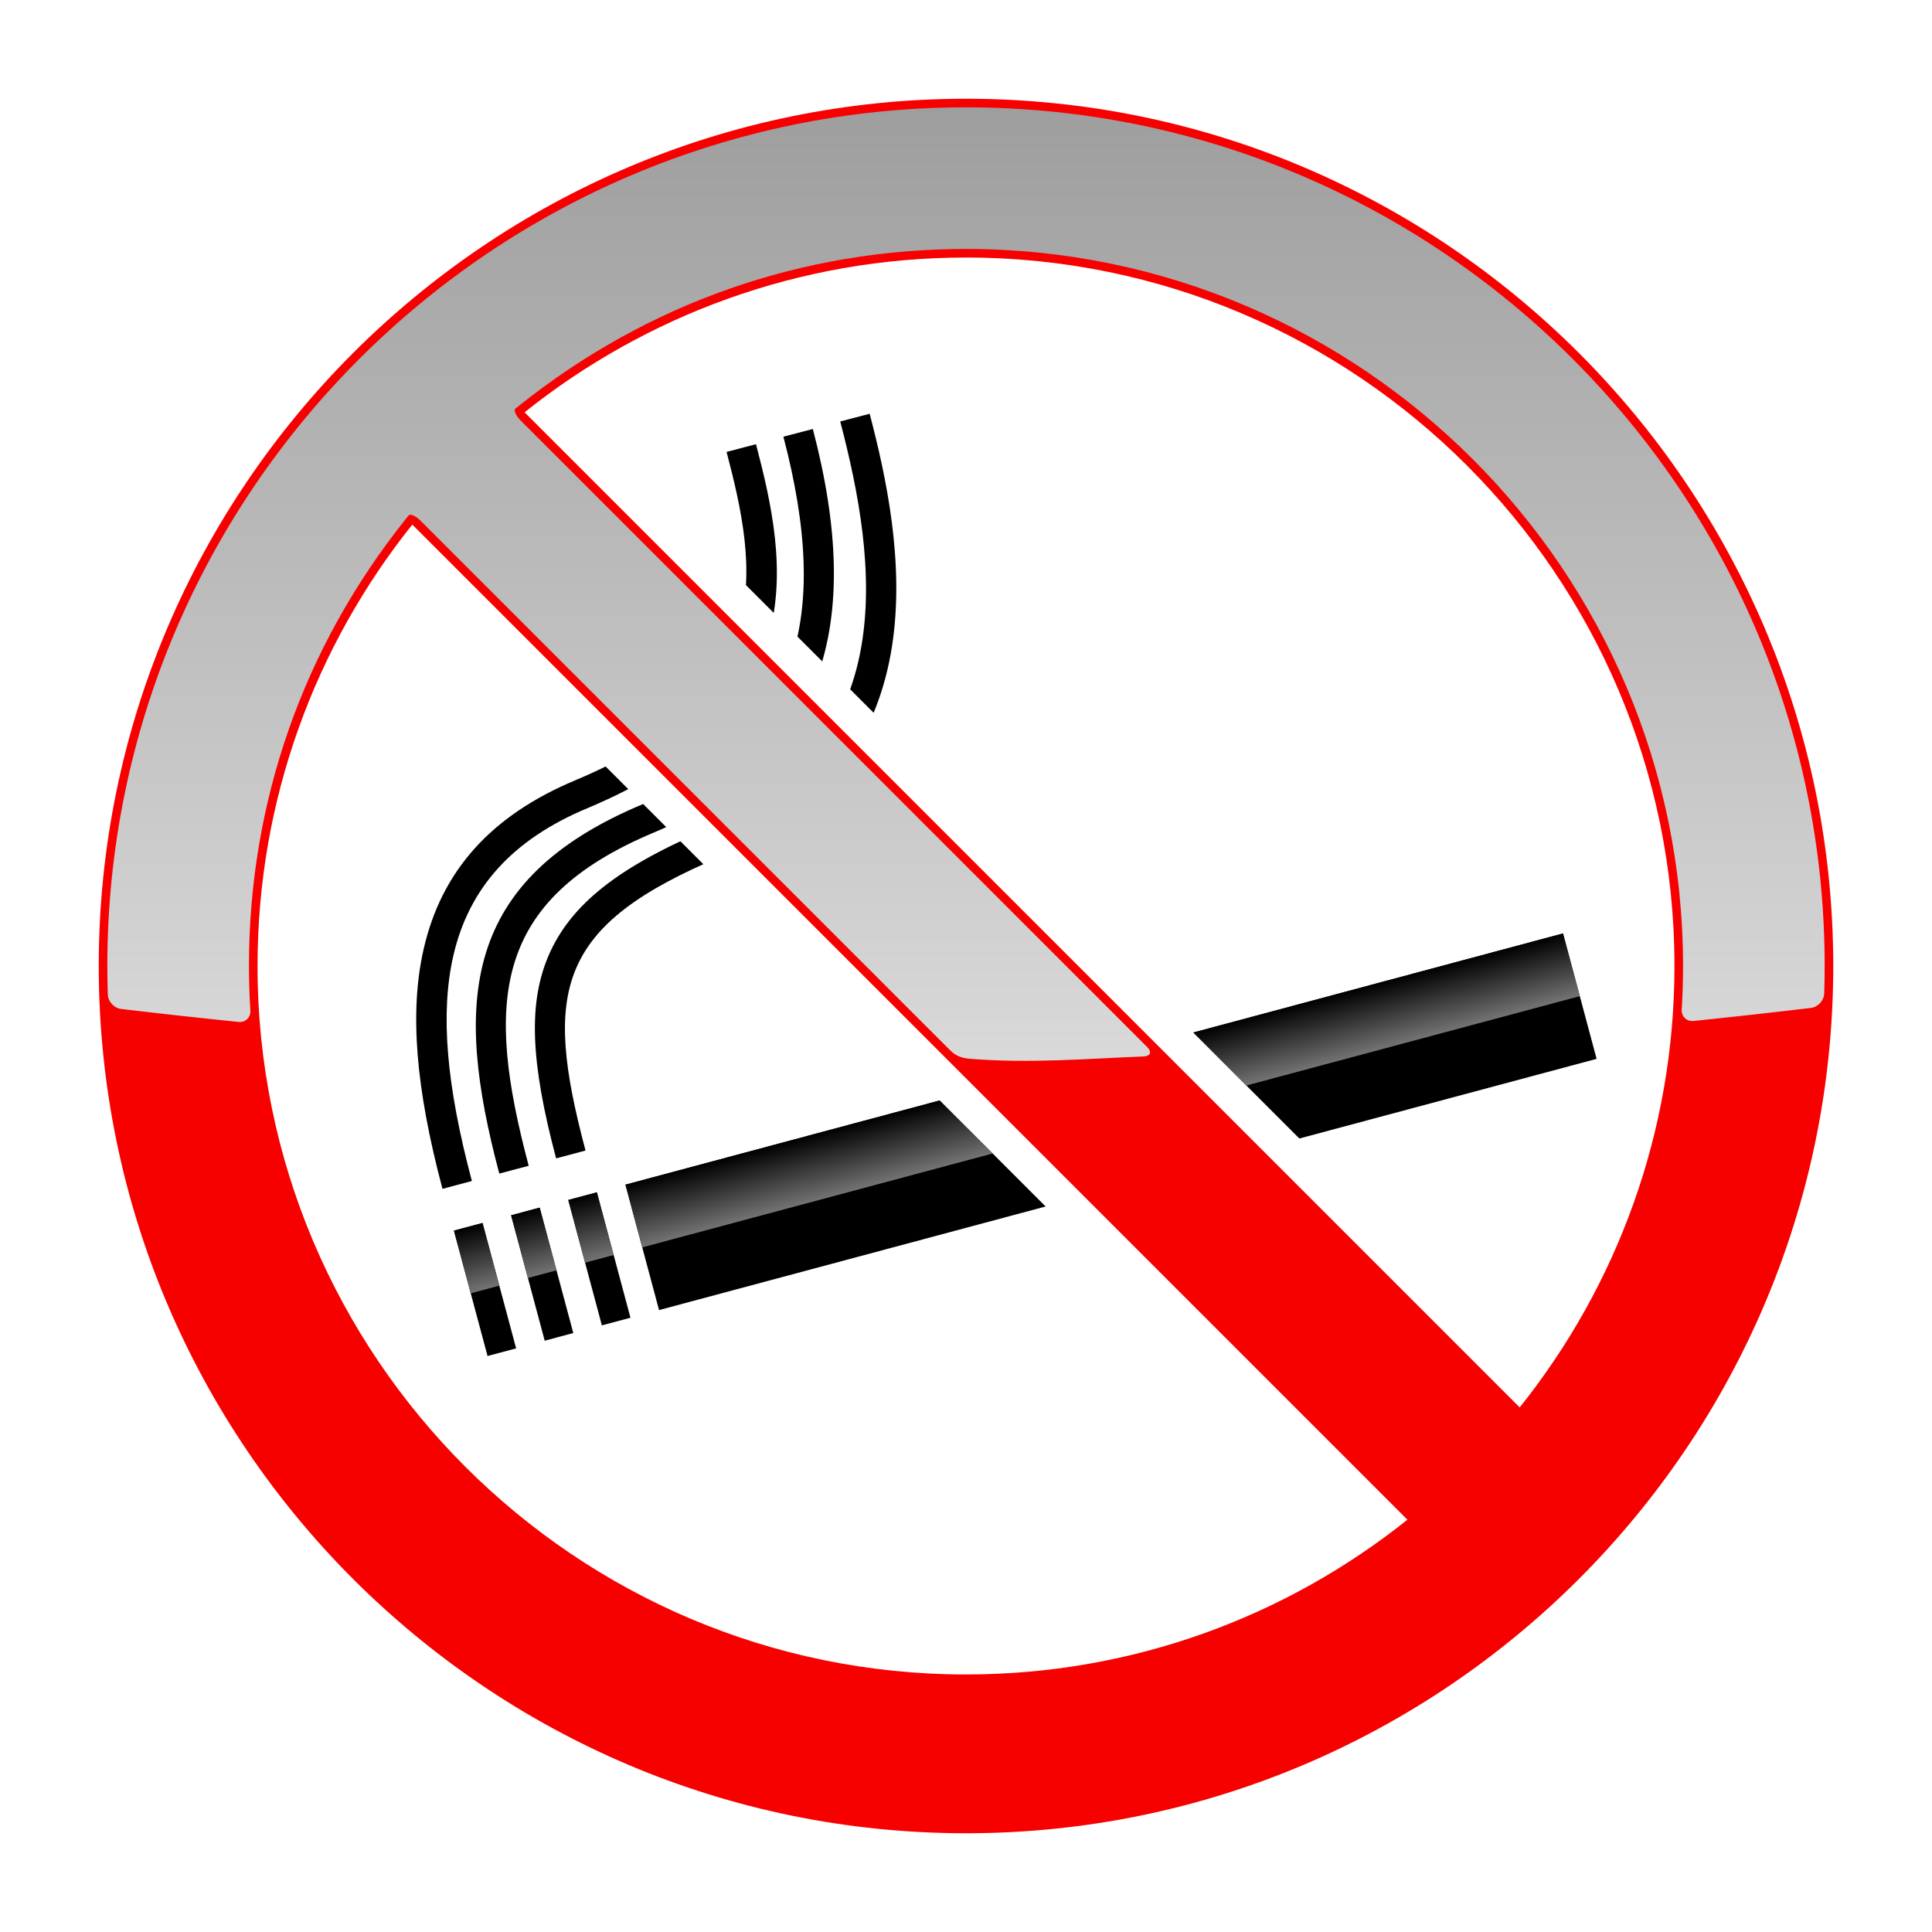 <?xml version="1.0" encoding="utf-8"?>
<!-- Generator: Adobe Illustrator 27.5.0, SVG Export Plug-In . SVG Version: 6.00 Build 0)  -->
<svg version="1.1" xmlns="http://www.w3.org/2000/svg" xmlns:xlink="http://www.w3.org/1999/xlink" x="0px" y="0px"
	 viewBox="0 0 450 450" style="enable-background:new 0 0 450 450;" xml:space="preserve">
<g id="Layer_1">
	<g>
		<defs>
			<path id="SVGID_1_" d="M321.387,358.853c-27.135,19.596-60.434,31.161-96.387,31.161c-90.988,0-165.014-74.024-165.014-165.014
				c0-35.953,11.565-69.251,31.161-96.387L321.387,358.853z M358.852,321.387c19.596-27.135,31.161-60.434,31.161-96.387
				c0-90.989-74.025-165.014-165.014-165.014c-35.953,0-69.251,11.565-96.387,31.161L358.852,321.387z"/>
		</defs>
		<clipPath id="SVGID_00000148662190727510713430000007297743828262734721_">
			<use xlink:href="#SVGID_1_"  style="overflow:visible;"/>
		</clipPath>
		<g style="clip-path:url(#SVGID_00000148662190727510713430000007297743828262734721_);">
			<path d="M145.679,275.93l218.375-58.513l7.827,29.21L153.505,305.14L145.679,275.93z M140.189,308.707l6.658-1.784l-7.827-29.21
				l-6.658,1.785L140.189,308.707z M126.874,312.274l6.658-1.783l-7.827-29.21l-6.658,1.784L126.874,312.274z M113.559,315.843
				l6.658-1.783l-7.827-29.21l-6.658,1.784L113.559,315.843z"/>
			
				<linearGradient id="SVGID_00000157295560057795718810000000792524141642121864_" gradientUnits="userSpaceOnUse" x1="197.84" y1="260.643" x2="197.84" y2="245.519" gradientTransform="matrix(0.966 -0.259 0.259 0.966 -19.742 66.077)">
				<stop  offset="0" style="stop-color:#737373"/>
				<stop  offset="1" style="stop-color:#000000"/>
			</linearGradient>
			<path style="fill:url(#SVGID_00000157295560057795718810000000792524141642121864_);" d="M145.679,275.93l218.375-58.513
				l3.913,14.605l-218.374,58.513L145.679,275.93z M136.276,294.103l6.658-1.783l-3.913-14.606l-6.658,1.785L136.276,294.103z
				 M122.96,297.671l6.659-1.785l-3.913-14.604l-6.658,1.784L122.96,297.671z M109.645,301.238l6.658-1.785l-3.914-14.603
				l-6.658,1.784L109.645,301.238z"/>
			<path d="M109.909,275.077l-6.849,1.822c-6.277-23.604-7.679-41.312-4.411-55.731c4.152-18.317,15.719-31.216,35.364-39.435
				c47.863-20.022,42.191-49.892,35.221-76.471l6.855-1.798c7.29,27.799,13.838,62.561-39.341,84.808
				c-17.377,7.27-27.579,18.542-31.187,34.463C102.556,235.994,103.938,252.625,109.909,275.077z M152.429,193.854
				c39.781-16.642,48.877-48.247,36.896-93.936l-6.855,1.798c11.098,42.323,3.741,70.323-32.776,85.599
				c-42.173,17.644-44.046,46.001-33.399,86.038l6.849-1.822C112.99,233.348,114.648,209.66,152.429,193.854z M168.11,199.436
				c52.122-21.805,42.089-73.932,34.451-103.063l-6.856,1.797c8.618,32.867,14.484,75.98-30.33,94.728
				c-21.253,8.892-32.501,17.772-37.61,29.694c-4.73,11.036-4.218,24.716,1.766,47.216l6.85-1.822
				C126.455,230.664,129.649,215.525,168.11,199.436z"/>
		</g>
	</g>
</g>
<g id="Layer_2">
	<path style="fill:#F70000;" d="M225,23C113.617,23,23,113.617,23,225s90.617,202,202,202s202-90.617,202-202S336.383,23,225,23z
		 M390.014,225c0,38.847-13.501,74.594-36.046,102.815L122.185,96.031C150.407,73.486,186.154,59.986,225,59.986
		C315.988,59.986,390.014,134.011,390.014,225z M59.986,225c0-38.846,13.5-74.594,36.046-102.815l231.784,231.783
		c-28.222,22.545-63.97,36.046-102.815,36.046C134.012,390.014,59.986,315.989,59.986,225z"/>
	
		<linearGradient id="SVGID_00000181788495735579640570000001323194319162837152_" gradientUnits="userSpaceOnUse" x1="225" y1="247.09" x2="225" y2="25">
		<stop  offset="0" style="stop-color:#D9D9D9"/>
		<stop  offset="1" style="stop-color:#9E9E9E"/>
	</linearGradient>
	<path style="fill:url(#SVGID_00000181788495735579640570000001323194319162837152_);" d="M221.173,244.497L97.985,121.311
		c-1.171-1.171-2.434-1.73-2.819-1.248l-0.698,0.873C70.602,150.813,57.986,186.798,57.986,225c0,3.404,0.109,6.865,0.325,10.339
		c0.103,1.653-1.123,2.857-2.771,2.688c-9.117-0.933-18.27-1.945-27.322-3.022c-1.646-0.196-3.045-1.699-3.102-3.355
		C25.039,229.388,25,227.163,25,225c0-110.28,89.72-200,200-200s200,89.72,200,200c0,2.093-0.036,4.235-0.107,6.407
		c-0.054,1.656-1.453,3.16-3.099,3.357c-9.042,1.079-18.191,2.096-27.313,3.036c-1.647,0.17-2.877-1.035-2.776-2.689
		c0.205-3.385,0.309-6.768,0.309-10.111c0-92.092-74.922-167.014-167.014-167.014c-38.202,0-74.186,12.616-104.063,36.483
		c0,0-0.391,0.313-0.873,0.698c-0.482,0.385,0.076,1.648,1.247,2.819l145.881,145.883c1.171,1.171,0.777,2.135-0.879,2.201
		c-13.814,0.556-26.48,1.649-40.313,0.549C223.469,246.417,222.345,245.668,221.173,244.497z"/>
</g>
</svg>
